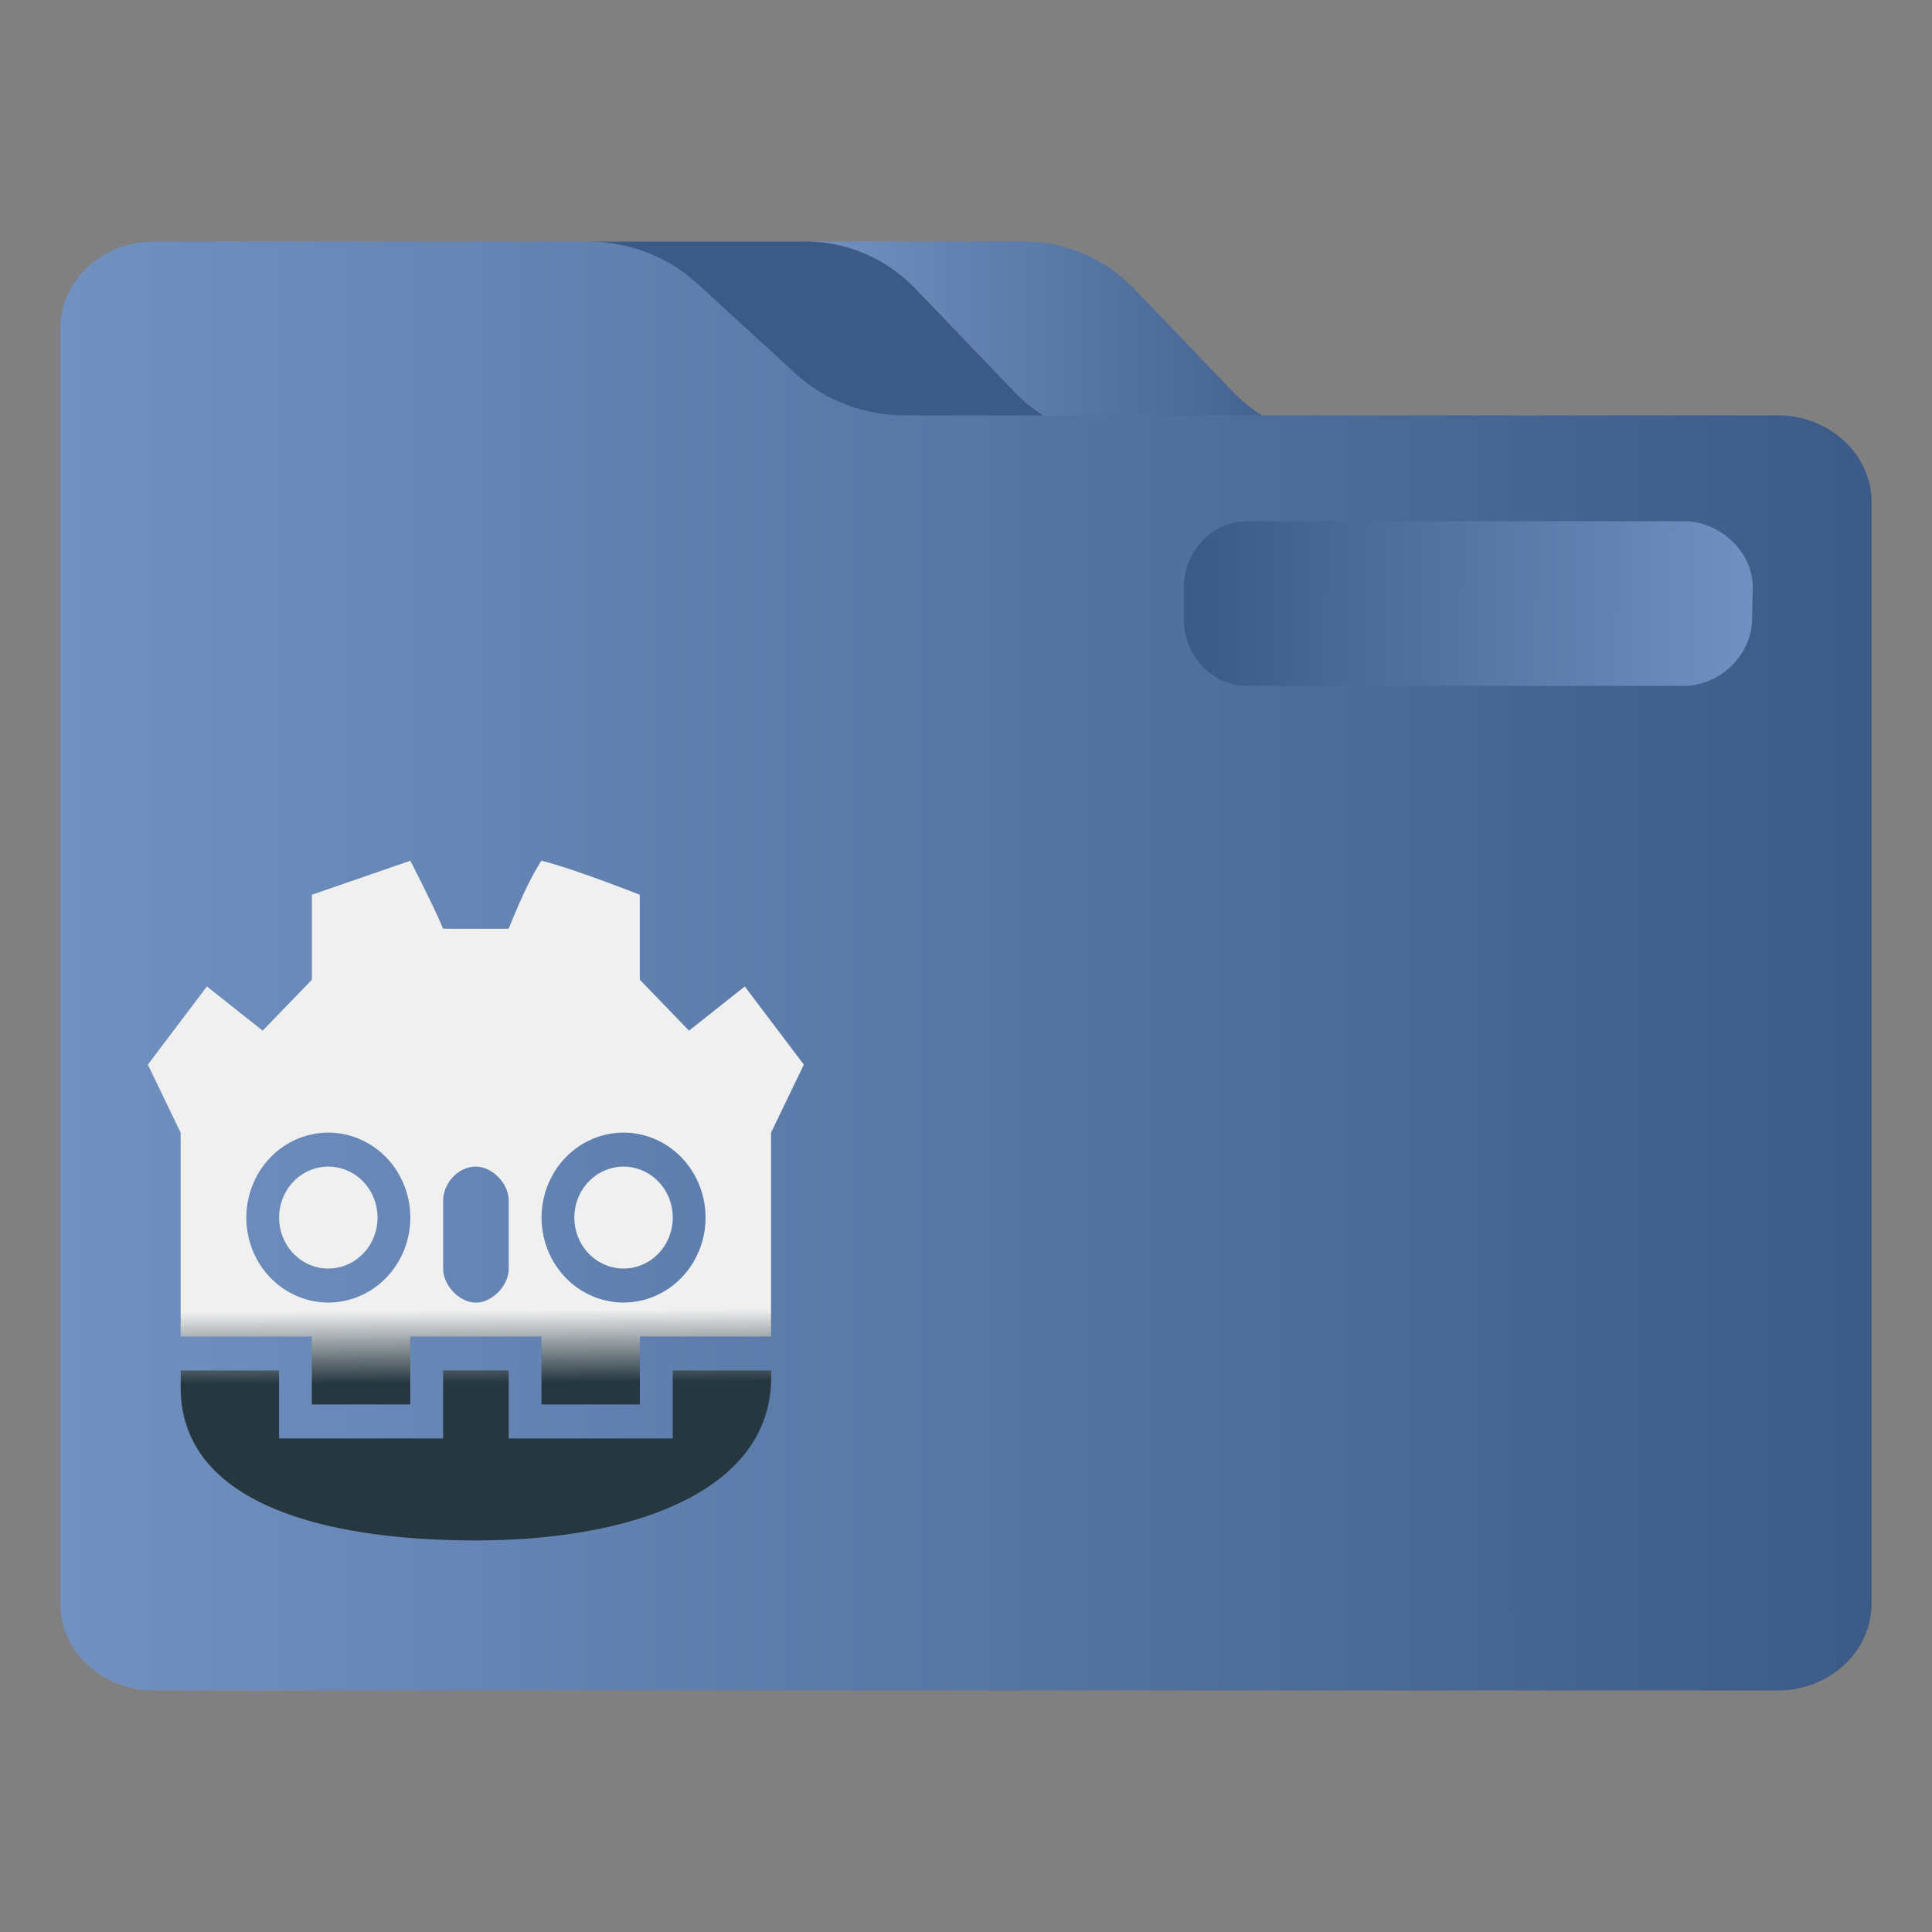 <?xml version="1.0" encoding="UTF-8" standalone="no"?>
<svg
   width="32"
   version="1.1"
   height="32"
   viewBox="0 0 32 32"
   id="svg15"
   sodipodi:docname="folder-godot.svg"
   inkscape:version="1.1.1 (3bf5ae0d25, 2021-09-20)"
   xmlns:inkscape="http://www.inkscape.org/namespaces/inkscape"
   xmlns:sodipodi="http://sodipodi.sourceforge.net/DTD/sodipodi-0.dtd"
   xmlns:xlink="http://www.w3.org/1999/xlink"
   xmlns="http://www.w3.org/2000/svg"
   xmlns:svg="http://www.w3.org/2000/svg"
   xmlns:rdf="http://www.w3.org/1999/02/22-rdf-syntax-ns#"
   xmlns:cc="http://creativecommons.org/ns#"
   xmlns:dc="http://purl.org/dc/elements/1.1/">
  <rect x="0" y="0" width="32" height="32" fill="#808080" stroke="none"/>
  <sodipodi:namedview
     pagecolor="#ffffff"
     bordercolor="#666666"
     borderopacity="1"
     objecttolerance="10"
     gridtolerance="10"
     guidetolerance="10"
     inkscape:pageopacity="0"
     inkscape:pageshadow="2"
     inkscape:window-width="1920"
     inkscape:window-height="1007"
     id="namedview17"
     showgrid="true"
     inkscape:zoom="9.8125"
     inkscape:cx="-9.477707"
     inkscape:cy="18.089172"
     inkscape:window-x="0"
     inkscape:window-y="0"
     inkscape:window-maximized="1"
     inkscape:current-layer="layer1"
     inkscape:pagecheckerboard="0">
    <inkscape:grid
       type="xygrid"
       id="grid862" />
  </sodipodi:namedview>
  <defs
     id="defs5455">
    <linearGradient
       inkscape:collect="always"
       id="linearGradient869">
      <stop
         style="stop-color:#263740;stop-opacity:1"
         offset="0"
         id="stop865" />
      <stop
         style="stop-color:#263740;stop-opacity:1"
         offset="0.232"
         id="stop1611" />
      <stop
         style="stop-color:#f0f0f0;stop-opacity:1"
         offset="0.346"
         id="stop2238" />
      <stop
         style="stop-color:#f0f0f0;stop-opacity:1"
         offset="1"
         id="stop867" />
    </linearGradient>
    <linearGradient
       inkscape:collect="always"
       xlink:href="#linearGradient847"
       id="linearGradient858"
       x1="210.76"
       y1="89.093"
       x2="362.408"
       y2="89.093"
       gradientUnits="userSpaceOnUse"
       gradientTransform="matrix(0.059,0,0,0.062,385.571,515.929)" />
    <linearGradient
       inkscape:collect="always"
       id="linearGradient847">
      <stop
         style="stop-color:#7192c1;stop-opacity:1"
         offset="0"
         id="stop843" />
      <stop
         style="stop-color:#3b5a87;stop-opacity:1"
         offset="1"
         id="stop845" />
    </linearGradient>
    <linearGradient
       inkscape:collect="always"
       xlink:href="#linearGradient847"
       id="linearGradient859"
       x1="0"
       y1="256.823"
       x2="512"
       y2="256.823"
       gradientUnits="userSpaceOnUse"
       gradientTransform="matrix(0.059,0,0,0.062,385.571,515.929)" />
    <linearGradient
       inkscape:collect="always"
       xlink:href="#linearGradient847"
       id="linearGradient862"
       x1="476.689"
       y1="163.601"
       x2="319.699"
       y2="162.047"
       gradientUnits="userSpaceOnUse"
       gradientTransform="matrix(0.059,0,0,0.062,385.571,515.929)" />
    <linearGradient
       inkscape:collect="always"
       xlink:href="#linearGradient869"
       id="linearGradient871-3"
       x1="427.696"
       y1="533.748"
       x2="427.571"
       y2="512.798"
       gradientUnits="userSpaceOnUse"
       gradientTransform="matrix(0.483,0,0,0.5,185.902,274.255)" />
  </defs>
  <g
     inkscape:label="Capa 1"
     inkscape:groupmode="layer"
     id="layer1"
     transform="translate(-384.571,-515.798)">
    <path
       style="fill:url(#linearGradient858);fill-opacity:1;stroke-width:0.06"
       d="m 401.368,522.283 c 0.484,0.505 1.137,0.787 1.818,0.787 h 1.007 2.614 c -0.681,0 -1.334,-0.283 -1.818,-0.787 l -1.629,-1.698 c -0.484,-0.505 -1.137,-0.787 -1.818,-0.787 h -3.621 c 0.681,0 1.334,0.283 1.818,0.787 z"
       id="path2" />
    <path
       style="fill:#3b5a87;fill-opacity:1;stroke-width:0.06"
       d="m 396.118,520.586 1.629,1.698 c 0.484,0.505 1.137,0.787 1.818,0.787 h 1.007 2.614 c -0.681,0 -1.334,-0.283 -1.818,-0.787 l -1.629,-1.698 c -0.484,-0.505 -1.137,-0.787 -1.818,-0.787 h -3.556 -0.065 c 0.681,0 1.334,0.283 1.818,0.787 z"
       id="path4" />
    <path
       style="fill:url(#linearGradient859);fill-opacity:1;stroke-width:0.056"
       d="m 414.02,522.678 h -6.207 -1.007 -2.614 -1.007 -2.614 -1.007 c -0.681,0 -1.334,-0.249 -1.818,-0.693 l -1.629,-1.494 c -0.484,-0.444 -1.137,-0.693 -1.818,-0.693 h -3.556 -3.621 c -0.857,0 -1.552,0.645 -1.552,1.44 v 2.88 0.48 17.76 c 0,0.795 0.695,1.44 1.552,1.44 h 26.896 c 0.857,0 1.552,-0.645 1.552,-1.44 v -18.24 c 0,-0.795 -0.695,-1.44 -1.552,-1.44 z m -9.828,2.88 z m 9.31,0.48 c 0,0.53 -0.463,0.96 -1.035,0.96 h -7.241 c -0.571,0 -1.035,-0.43 -1.035,-0.96 v -0.48 c 0,-0.53 0.463,-0.96 1.035,-0.96 h 7.241 c 0.571,0 1.035,0.43 1.035,0.96 v 0.48 z"
       id="path6"
       sodipodi:nodetypes="scccccsccscssccssssssccccccccccssssssscc" />
    <path
       style="fill:url(#linearGradient862);fill-opacity:1;stroke-width:0.06"
       d="m 412.468,524.431 h -7.241 c -0.571,0 -1.046,0.488 -1.046,1.091 v 0.545 c 0,0.602 0.475,1.091 1.046,1.091 h 7.241 c 0.571,0 1.109,-0.489 1.122,-1.091 l 0.012,-0.545 c 6e-5,-0.602 -0.563,-1.091 -1.134,-1.091 z"
       id="path8"
       sodipodi:nodetypes="ssssssscs" />
    <path
       style="color:#232629;fill:url(#linearGradient871-3);fill-opacity:1;stroke:none;stroke-width:0.553"
       d="m 391.367,530.055 -1.63,0.563 v 1.407 l -0.815,0.844 -0.924,-0.732 -0.978,1.295 0.543,1.126 v 3.377 h 2.173 v 1.126 h 1.63 v -1.126 h 2.173 v 1.126 h 1.63 v -1.126 h 2.173 v -3.377 l 0.543,-1.126 -0.978,-1.295 -0.924,0.732 -0.815,-0.844 v -1.407 c 0,0 -1.141,-0.45 -1.63,-0.563 -0.217,0.338 -0.38,0.732 -0.543,1.126 H 391.91 c -0.163,-0.394 -0.543,-1.126 -0.543,-1.126 z m -1.358,4.503 a 1.358,1.407 0 0 1 1.358,1.407 1.358,1.407 0 0 1 -1.358,1.407 1.358,1.407 0 0 1 -1.358,-1.407 1.358,1.407 0 0 1 1.358,-1.407 z m 4.89,0 a 1.358,1.407 0 0 1 1.358,1.407 1.358,1.407 0 0 1 -1.358,1.407 1.358,1.407 0 0 1 -1.358,-1.407 1.358,1.407 0 0 1 1.358,-1.407 z m -4.89,0.563 a 0.815,0.844 0 0 0 -0.815,0.844 0.815,0.844 0 0 0 0.815,0.844 0.815,0.844 0 0 0 0.815,-0.844 0.815,0.844 0 0 0 -0.815,-0.844 z m 2.445,0 c 0.272,0 0.543,0.281 0.543,0.563 v 1.126 c 0,0.281 -0.272,0.563 -0.543,0.563 -0.272,0 -0.543,-0.281 -0.543,-0.563 v -1.126 c 0,-0.281 0.242,-0.563 0.543,-0.563 z m 2.445,0 a 0.815,0.844 0 0 0 -0.815,0.844 0.815,0.844 0 0 0 0.815,0.844 0.815,0.844 0 0 0 0.815,-0.844 0.815,0.844 0 0 0 -0.815,-0.844 z m -7.335,3.377 v 0.281 c 0,1.858 2.228,2.533 4.89,2.533 v 0 0 c 2.662,0 4.89,-0.844 4.89,-2.702 0,-0.056 0,0.056 0,-0.113 h -1.63 v 1.126 h -2.717 v -1.126 H 391.91 v 1.126 h -2.717 v -1.126 z"
       class="ColorScheme-Text"
       id="path12-5" />
  </g>
</svg>
